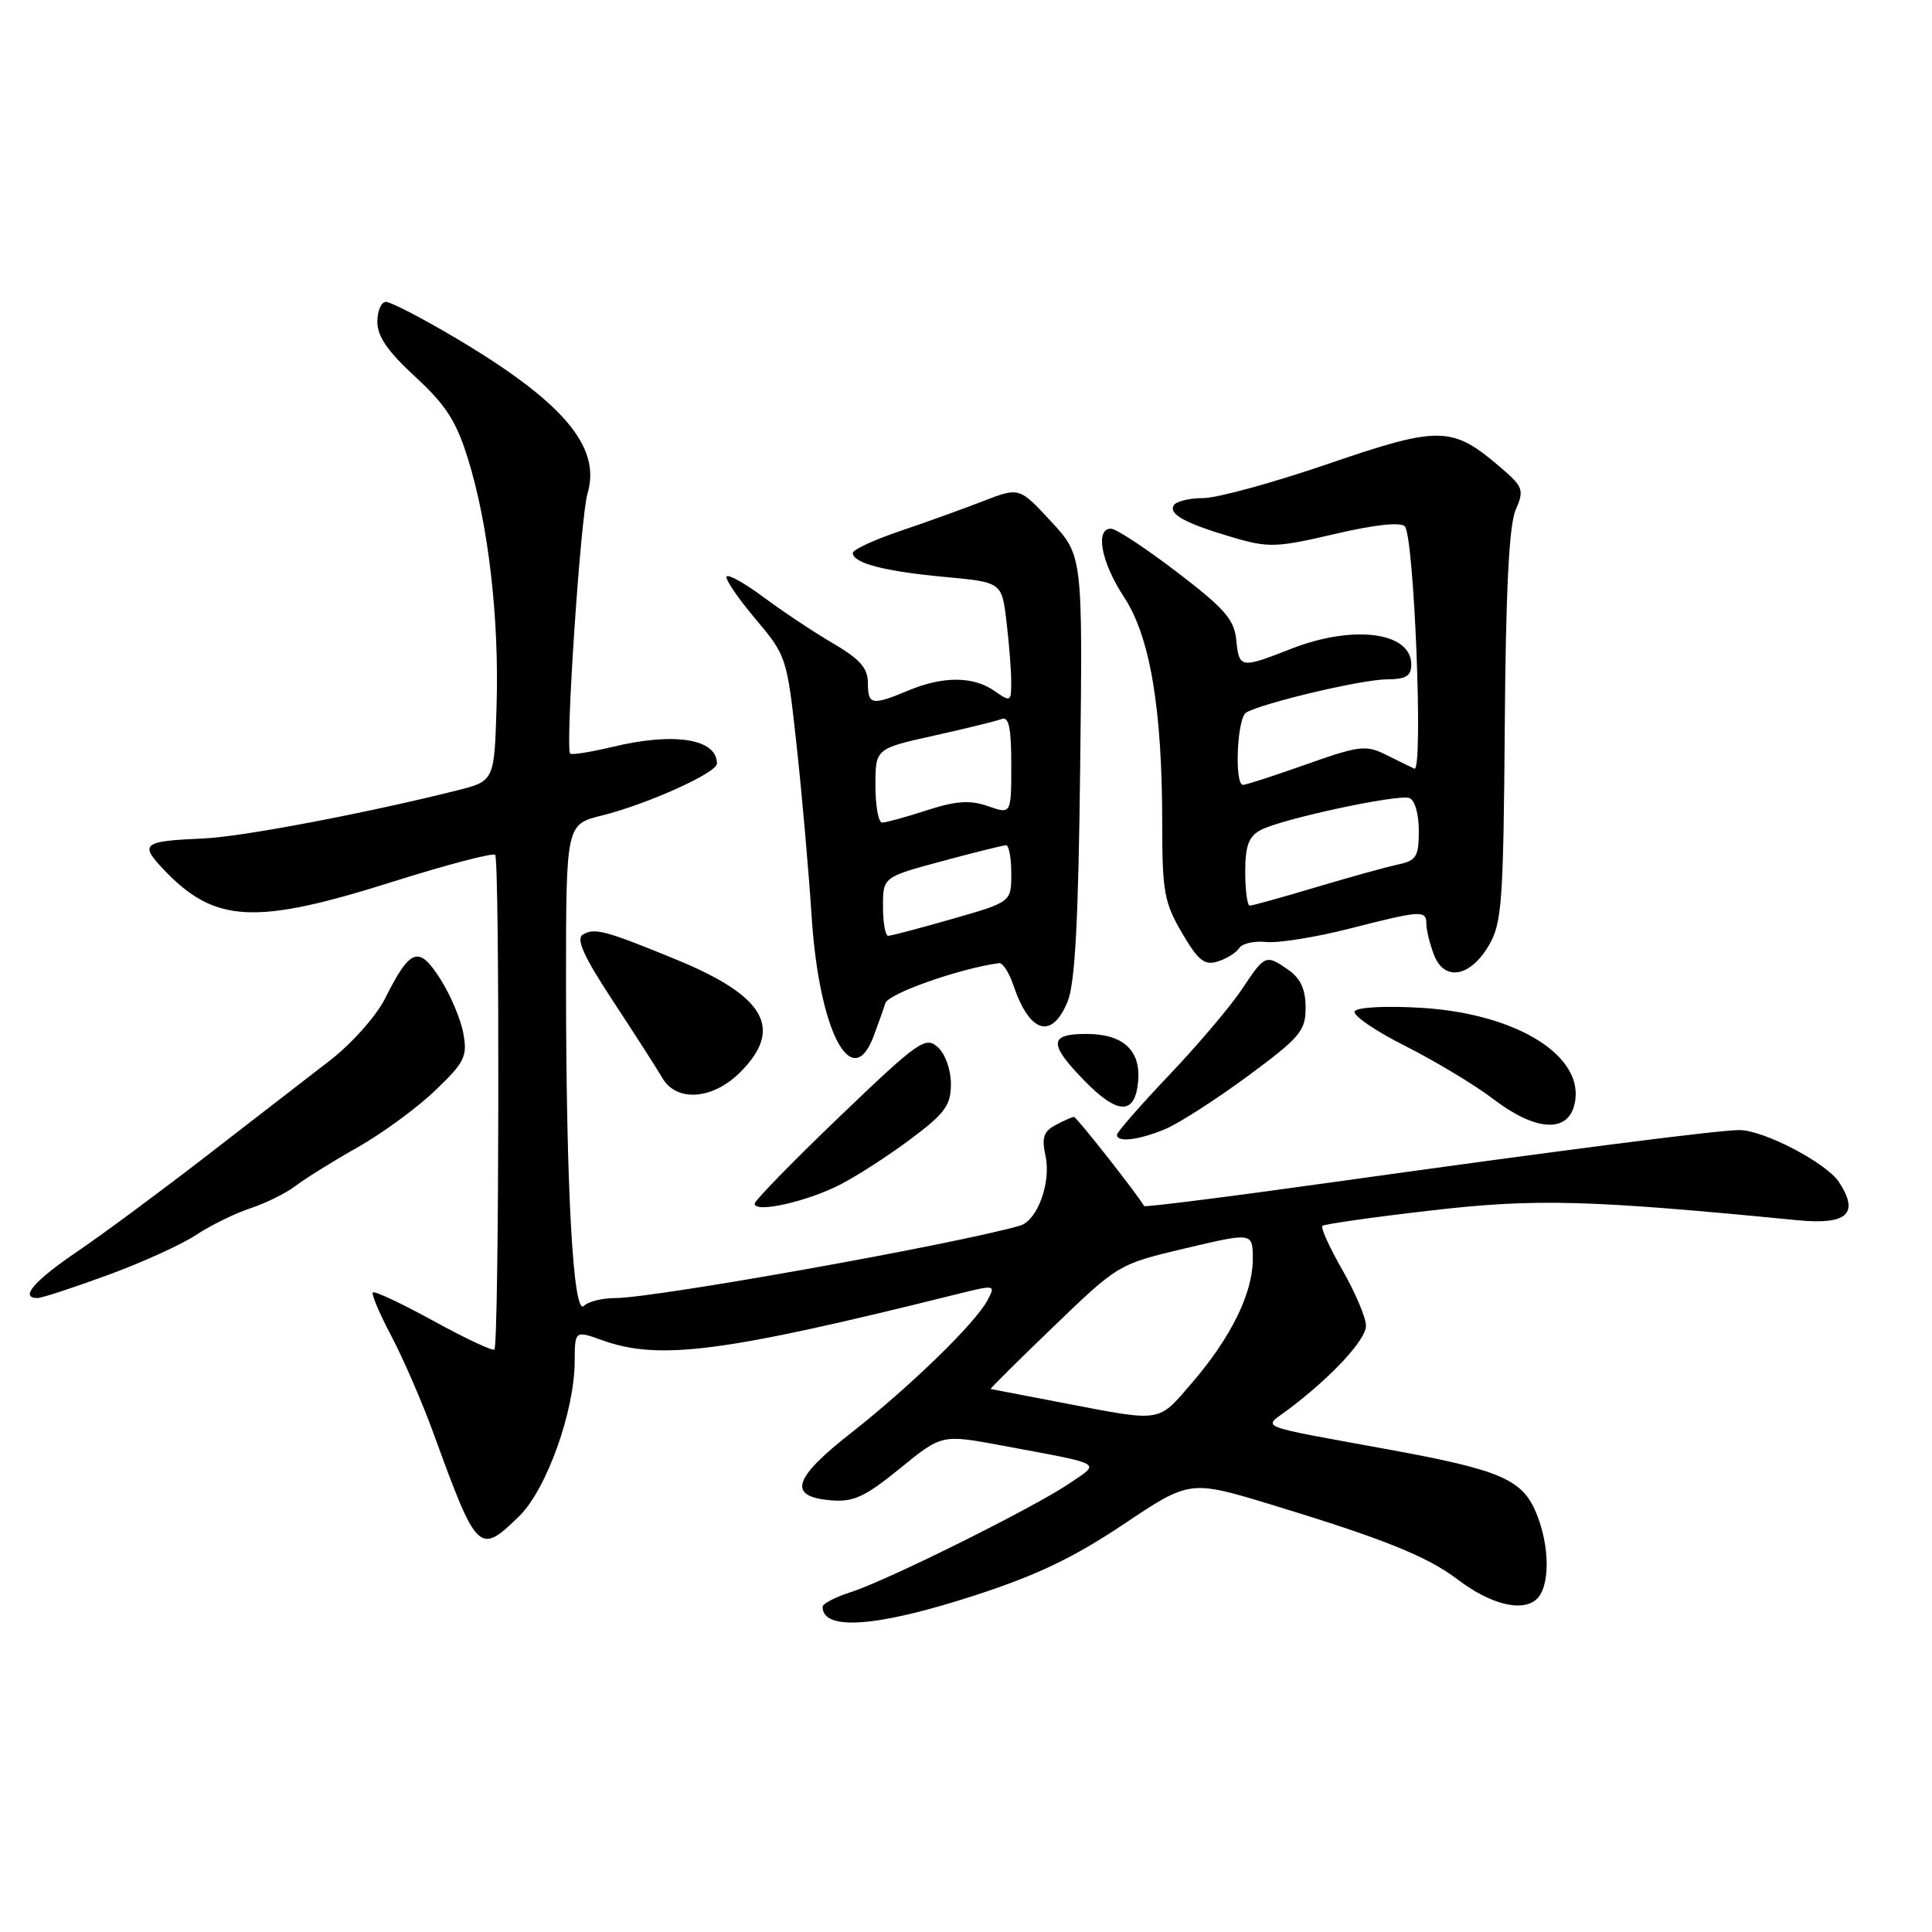 <?xml version="1.0" encoding="UTF-8" standalone="no"?>
<!DOCTYPE svg PUBLIC "-//W3C//DTD SVG 1.1//EN" "http://www.w3.org/Graphics/SVG/1.1/DTD/svg11.dtd" >
<svg xmlns="http://www.w3.org/2000/svg" xmlns:xlink="http://www.w3.org/1999/xlink" version="1.1" viewBox="0 0 256 256">
 <g >
 <path fill="currentColor"
d=" M 129.04 211.44 C 137.30 208.77 142.23 206.42 148.85 201.99 C 157.67 196.09 157.67 196.09 168.58 199.41 C 183.30 203.89 189.13 206.23 193.13 209.28 C 197.41 212.53 201.55 213.62 203.51 211.99 C 205.41 210.41 205.42 204.94 203.54 200.43 C 201.69 196.01 198.79 194.77 183.97 192.06 C 166.01 188.77 167.33 189.29 170.67 186.79 C 176.40 182.49 181.00 177.54 181.00 175.67 C 181.00 174.61 179.60 171.30 177.89 168.31 C 176.18 165.33 174.98 162.68 175.22 162.44 C 175.46 162.20 181.92 161.28 189.58 160.40 C 203.48 158.79 210.36 158.97 238.23 161.69 C 244.78 162.32 246.41 160.81 243.68 156.64 C 242.01 154.09 233.75 149.77 230.50 149.74 C 227.83 149.72 207.05 152.39 176.65 156.64 C 162.98 158.56 151.71 159.98 151.61 159.81 C 150.61 158.12 142.65 148.00 142.31 148.00 C 142.07 148.00 140.97 148.48 139.87 149.07 C 138.28 149.92 138.01 150.75 138.53 153.14 C 139.31 156.69 137.46 161.74 135.14 162.41 C 126.54 164.88 86.73 172.00 81.52 172.00 C 79.80 172.00 77.93 172.47 77.36 173.04 C 75.95 174.45 75.01 157.45 75.00 130.37 C 75.00 109.24 75.00 109.24 79.75 108.06 C 85.78 106.56 95.00 102.40 95.00 101.18 C 95.00 97.89 89.37 96.99 81.14 98.97 C 78.25 99.66 75.74 100.06 75.55 99.86 C 74.88 99.16 76.93 68.46 77.85 65.38 C 79.71 59.18 74.55 53.15 60.09 44.62 C 55.79 42.08 51.76 40.00 51.14 40.00 C 50.51 40.00 50.00 41.20 50.00 42.66 C 50.00 44.57 51.41 46.61 55.04 49.94 C 59.07 53.65 60.46 55.81 61.99 60.74 C 64.71 69.45 66.15 81.86 65.80 93.50 C 65.50 103.50 65.50 103.50 60.50 104.75 C 48.34 107.79 32.05 110.88 27.00 111.10 C 18.89 111.45 18.44 111.80 21.69 115.22 C 28.43 122.32 33.76 122.61 51.96 116.86 C 59.16 114.59 65.31 112.97 65.61 113.27 C 66.23 113.90 66.14 178.19 65.51 178.82 C 65.29 179.05 61.66 177.35 57.46 175.04 C 53.26 172.74 49.64 171.03 49.41 171.25 C 49.19 171.48 50.30 174.10 51.88 177.08 C 53.45 180.06 55.97 185.88 57.47 190.00 C 63.23 205.82 63.49 206.08 68.81 200.89 C 72.41 197.36 76.12 187.02 76.15 180.40 C 76.17 176.29 76.17 176.29 79.83 177.60 C 87.38 180.30 95.86 179.19 126.73 171.50 C 131.92 170.21 131.95 170.22 130.83 172.32 C 129.19 175.38 120.55 183.77 112.70 189.93 C 105.05 195.93 104.35 198.32 110.10 198.80 C 113.10 199.05 114.60 198.36 119.24 194.58 C 124.79 190.06 124.79 190.06 132.65 191.52 C 146.53 194.11 145.86 193.73 141.69 196.57 C 136.96 199.78 117.55 209.43 112.75 210.96 C 110.69 211.62 109.00 212.50 109.00 212.91 C 109.00 216.13 116.16 215.61 129.04 211.44 Z  M 14.18 168.99 C 18.72 167.34 24.02 164.93 25.96 163.65 C 27.91 162.36 31.16 160.77 33.19 160.10 C 35.22 159.43 37.92 158.09 39.19 157.12 C 40.46 156.15 44.15 153.85 47.40 152.02 C 50.64 150.18 55.26 146.81 57.65 144.51 C 61.59 140.74 61.95 139.99 61.39 136.91 C 61.05 135.04 59.67 131.78 58.32 129.68 C 55.48 125.24 54.37 125.64 51.01 132.33 C 49.85 134.64 46.60 138.29 43.74 140.50 C 40.89 142.70 33.57 148.36 27.47 153.08 C 21.37 157.80 13.60 163.56 10.19 165.87 C 4.48 169.75 2.56 172.00 4.97 172.00 C 5.51 172.00 9.65 170.65 14.18 168.99 Z  M 111.36 156.95 C 113.64 155.78 117.86 153.04 120.75 150.87 C 125.23 147.51 126.00 146.45 126.00 143.62 C 126.00 141.73 125.25 139.64 124.25 138.74 C 122.63 137.29 121.68 137.96 111.25 147.96 C 105.06 153.89 100.00 159.08 100.00 159.50 C 100.00 160.78 106.97 159.22 111.36 156.95 Z  M 154.40 149.61 C 156.23 148.84 161.16 145.67 165.36 142.57 C 172.28 137.46 173.00 136.60 173.00 133.52 C 173.00 131.13 172.33 129.65 170.78 128.56 C 167.73 126.42 167.62 126.47 164.59 131.04 C 163.12 133.26 158.79 138.38 154.96 142.41 C 151.13 146.44 148.00 150.02 148.00 150.37 C 148.00 151.42 150.87 151.08 154.40 149.61 Z  M 208.61 146.41 C 210.21 140.06 201.14 134.31 188.29 133.54 C 183.64 133.26 179.84 133.46 179.51 133.99 C 179.18 134.51 182.19 136.58 186.19 138.59 C 190.18 140.61 195.44 143.77 197.87 145.63 C 203.41 149.86 207.67 150.17 208.61 146.41 Z  M 150.80 143.37 C 151.21 139.19 148.85 137.00 143.93 137.00 C 138.97 137.00 138.93 138.32 143.73 143.24 C 148.11 147.72 150.38 147.76 150.80 143.37 Z  M 98.08 142.08 C 103.86 136.30 101.42 132.00 89.59 127.14 C 80.25 123.30 78.74 122.90 77.23 123.84 C 76.30 124.43 77.34 126.73 81.23 132.65 C 84.13 137.06 87.07 141.64 87.76 142.83 C 89.64 146.07 94.44 145.72 98.08 142.08 Z  M 115.78 137.25 C 116.35 135.74 117.04 133.79 117.31 132.93 C 117.71 131.65 127.16 128.32 132.38 127.62 C 132.86 127.55 133.70 128.85 134.26 130.50 C 136.41 136.89 139.35 137.81 141.45 132.75 C 142.45 130.35 142.89 122.15 143.13 101.56 C 143.46 73.62 143.46 73.62 139.26 69.08 C 135.06 64.55 135.06 64.55 130.28 66.40 C 127.65 67.42 122.69 69.21 119.25 70.37 C 115.81 71.54 113.00 72.84 113.00 73.27 C 113.00 74.61 117.21 75.71 125.12 76.44 C 132.74 77.15 132.74 77.15 133.36 82.32 C 133.70 85.17 133.99 88.76 133.99 90.31 C 134.00 93.01 133.92 93.05 131.78 91.56 C 128.98 89.59 124.95 89.57 120.35 91.50 C 115.52 93.52 115.00 93.42 115.00 90.48 C 115.00 88.53 113.94 87.33 110.35 85.23 C 107.79 83.73 103.70 81.01 101.25 79.18 C 98.80 77.36 96.57 76.09 96.29 76.37 C 96.01 76.65 97.69 79.14 100.02 81.91 C 104.22 86.89 104.27 87.04 105.55 98.72 C 106.26 105.20 107.16 115.45 107.55 121.50 C 108.54 136.67 112.89 145.00 115.78 137.25 Z  M 197.30 125.24 C 199.01 122.30 199.21 119.50 199.39 96.24 C 199.52 78.37 199.96 69.61 200.82 67.60 C 201.99 64.89 201.85 64.52 198.78 61.89 C 192.41 56.44 190.77 56.40 176.00 61.46 C 168.71 63.96 161.26 66.00 159.44 66.00 C 157.61 66.00 155.85 66.43 155.53 66.95 C 154.80 68.14 157.09 69.37 163.50 71.25 C 168.07 72.59 169.22 72.55 176.85 70.76 C 182.09 69.53 185.55 69.15 186.14 69.74 C 187.38 70.98 188.62 102.41 187.41 101.85 C 186.91 101.62 185.21 100.79 183.63 100.00 C 181.00 98.69 180.10 98.80 173.09 101.28 C 168.87 102.78 165.10 104.00 164.71 104.00 C 163.54 104.00 163.91 95.17 165.11 94.43 C 167.13 93.19 180.43 90.03 183.75 90.02 C 186.31 90.00 187.00 89.58 187.00 88.04 C 187.00 83.72 179.28 82.74 171.00 86.00 C 164.39 88.60 164.18 88.57 163.81 84.78 C 163.55 82.10 162.25 80.61 156.00 75.84 C 151.88 72.69 147.94 70.09 147.25 70.06 C 145.06 69.96 145.90 74.51 148.92 79.08 C 152.39 84.33 154.00 93.88 154.00 109.14 C 154.00 118.12 154.27 119.60 156.61 123.60 C 158.78 127.30 159.59 127.95 161.36 127.40 C 162.54 127.03 163.82 126.23 164.21 125.62 C 164.60 125.01 166.22 124.65 167.81 124.82 C 169.40 124.98 174.33 124.19 178.77 123.06 C 188.35 120.61 189.00 120.57 189.00 122.43 C 189.00 123.22 189.45 125.06 190.00 126.50 C 191.37 130.09 194.82 129.49 197.30 125.24 Z  M 141.00 185.92 C 135.78 184.92 131.40 184.08 131.27 184.05 C 131.15 184.02 134.91 180.29 139.63 175.75 C 148.19 167.51 148.22 167.50 157.10 165.40 C 166.00 163.30 166.00 163.30 166.00 166.84 C 166.00 171.36 163.11 177.24 157.93 183.25 C 153.38 188.54 154.08 188.43 141.00 185.92 Z  M 117.00 120.11 C 117.00 116.22 117.00 116.22 124.82 114.11 C 129.12 112.95 132.94 112.00 133.32 112.00 C 133.69 112.00 134.00 113.69 134.00 115.76 C 134.00 119.52 134.00 119.52 126.19 121.76 C 121.90 122.99 118.07 124.00 117.69 124.00 C 117.31 124.00 117.00 122.25 117.00 120.11 Z  M 116.00 104.10 C 116.00 99.20 116.00 99.20 123.73 97.48 C 127.98 96.54 132.03 95.54 132.73 95.27 C 133.68 94.91 134.00 96.45 134.00 101.34 C 134.00 107.90 134.00 107.90 130.92 106.82 C 128.52 105.99 126.72 106.11 122.80 107.37 C 120.04 108.27 117.37 109.00 116.89 109.00 C 116.40 109.00 116.00 106.80 116.00 104.10 Z  M 165.00 115.54 C 165.00 112.07 165.46 110.83 167.03 109.99 C 169.75 108.53 185.18 105.21 186.75 105.74 C 187.46 105.99 188.00 107.84 188.00 110.06 C 188.00 113.51 187.68 114.03 185.25 114.55 C 183.74 114.87 178.83 116.23 174.35 117.57 C 169.87 118.91 165.94 120.00 165.60 120.00 C 165.27 120.00 165.00 117.99 165.00 115.54 Z "/>
</g>
</svg>